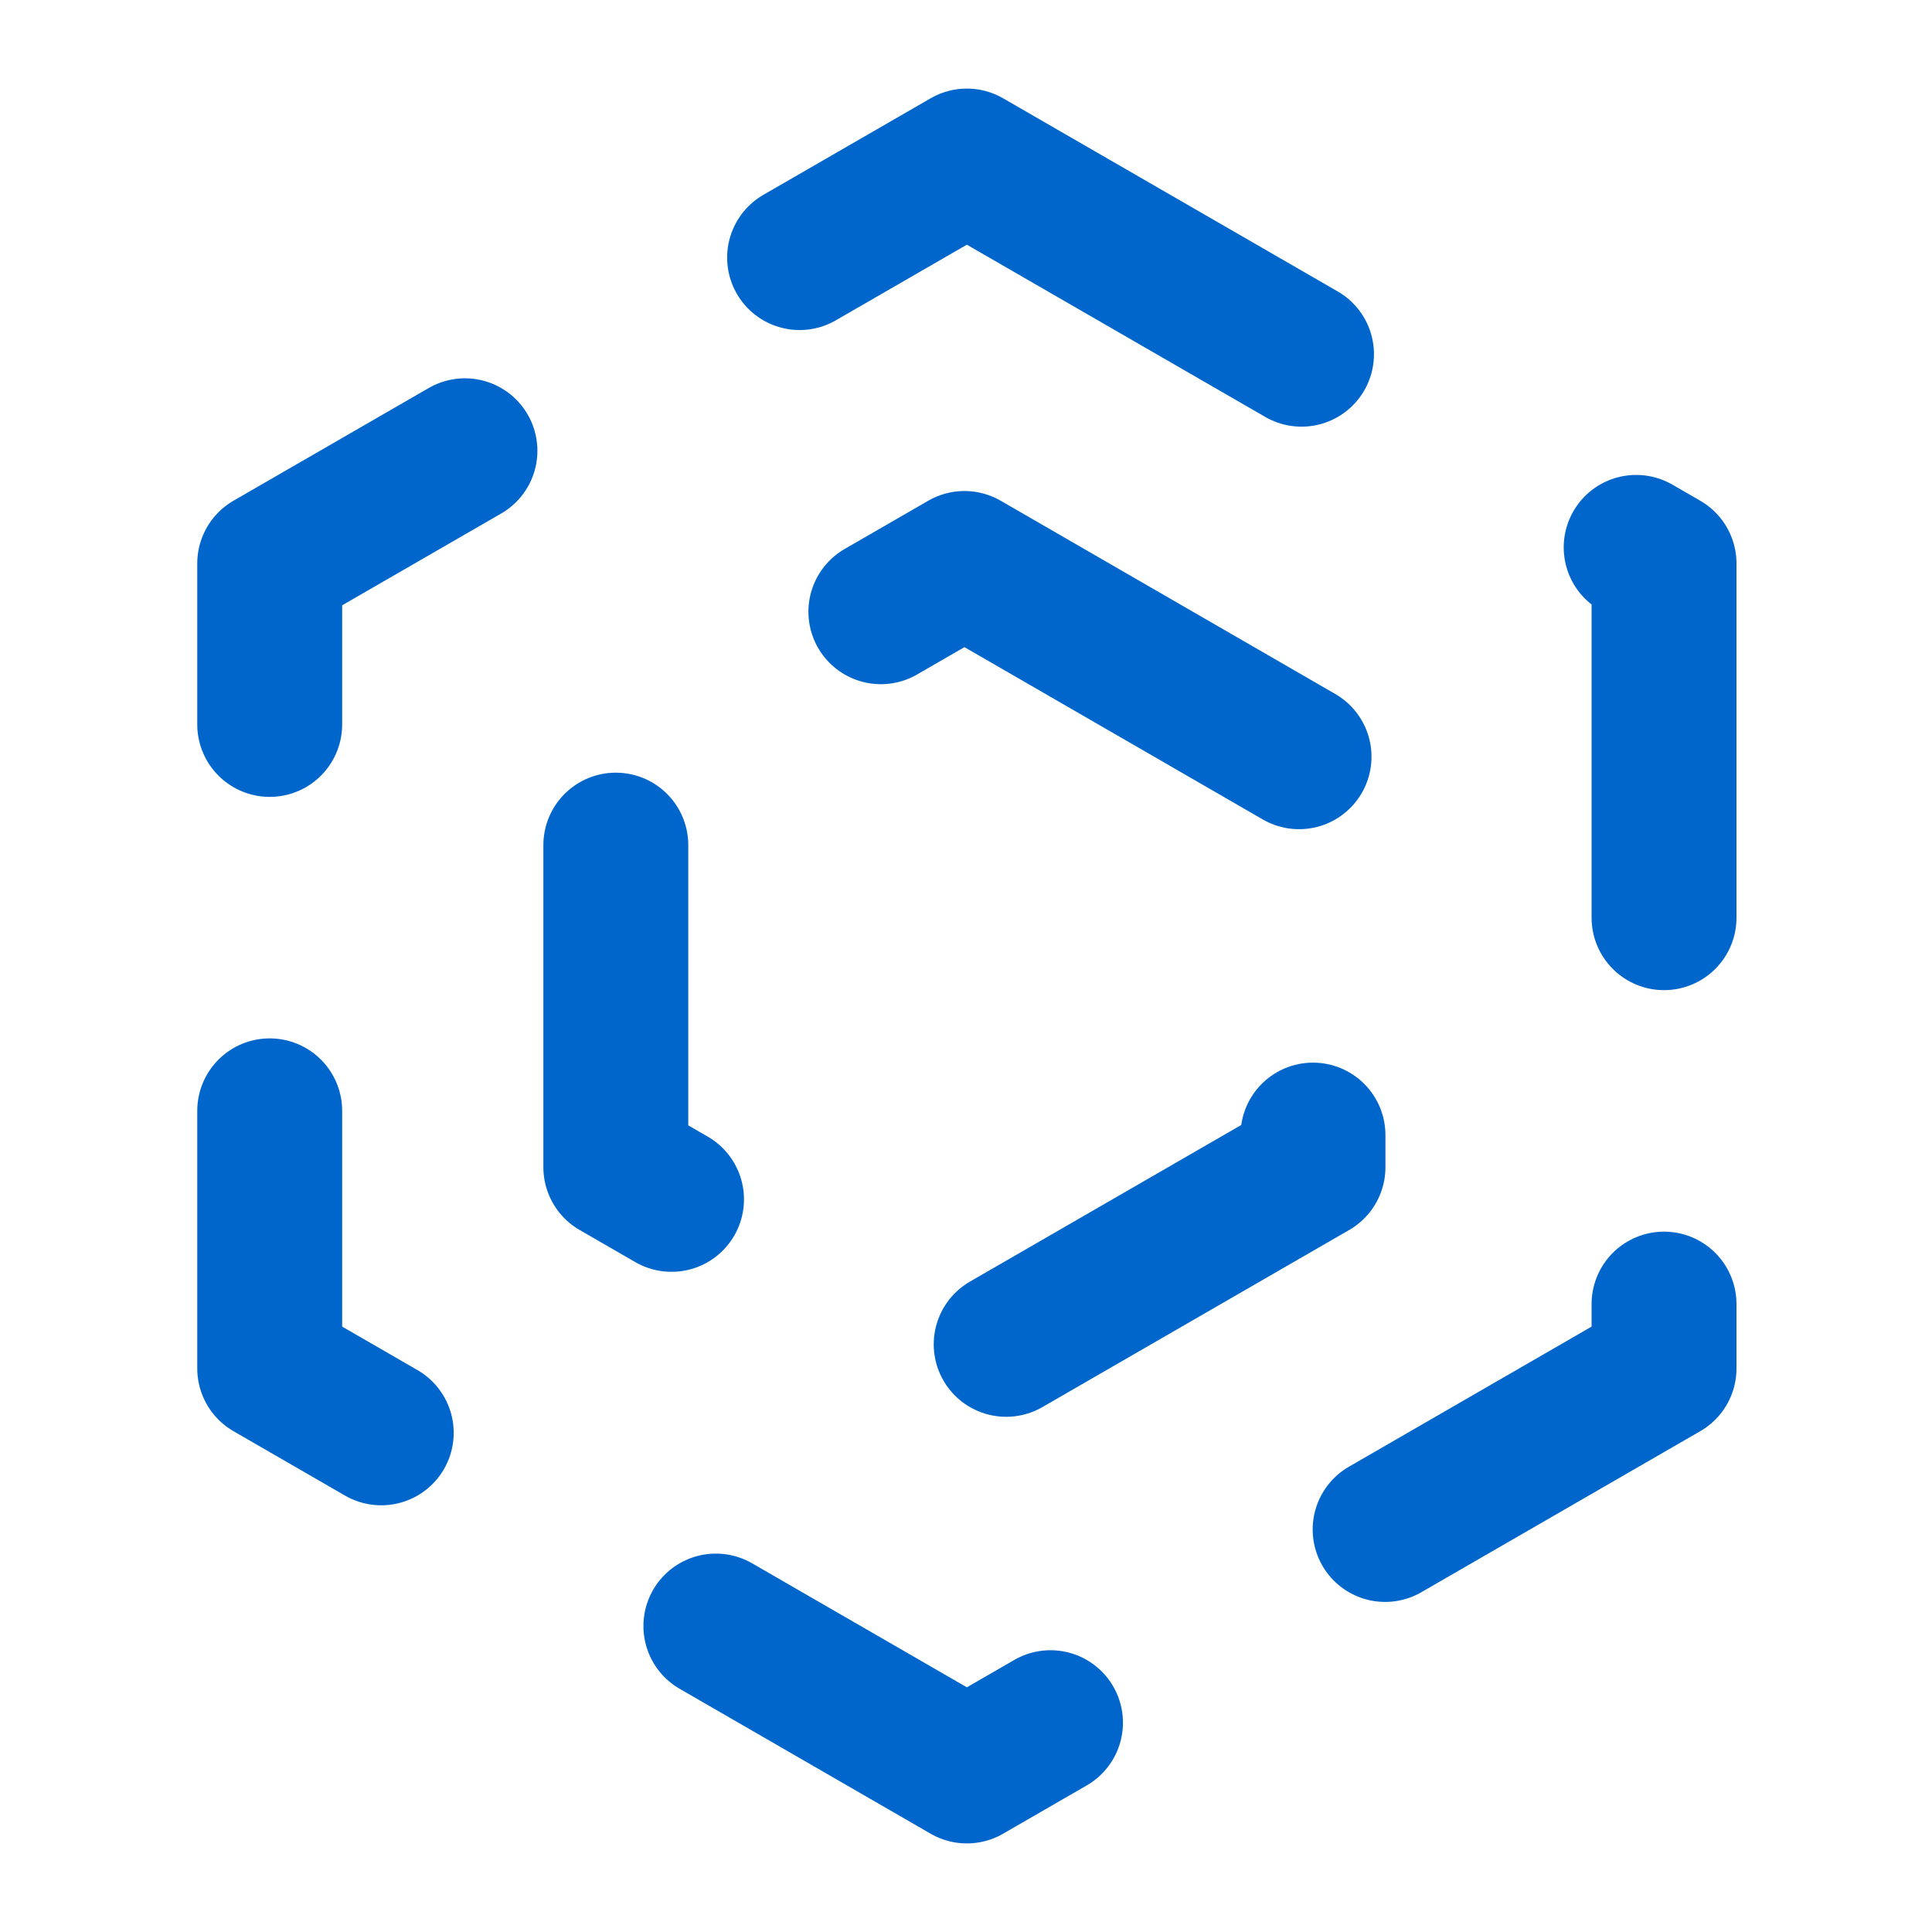 <svg width="20" height="20" viewBox="0 0 20 20" fill="none" xmlns="http://www.w3.org/2000/svg">
<path d="M10.009 1.667L17.226 5.833L17.226 14.166L10.009 18.333L2.792 14.166V5.833L10.009 1.667Z" stroke="#0066CC" stroke-width="1.5" stroke-linecap="round" stroke-linejoin="round" stroke-dasharray="4 4"/>
<path d="M9.984 5.833L13.592 7.917L13.592 12.083L9.984 14.166L6.375 12.083V7.917L9.984 5.833Z" stroke="#0066CC" stroke-width="1.5" stroke-linecap="round" stroke-linejoin="round" stroke-dasharray="4 4"/>
</svg>
